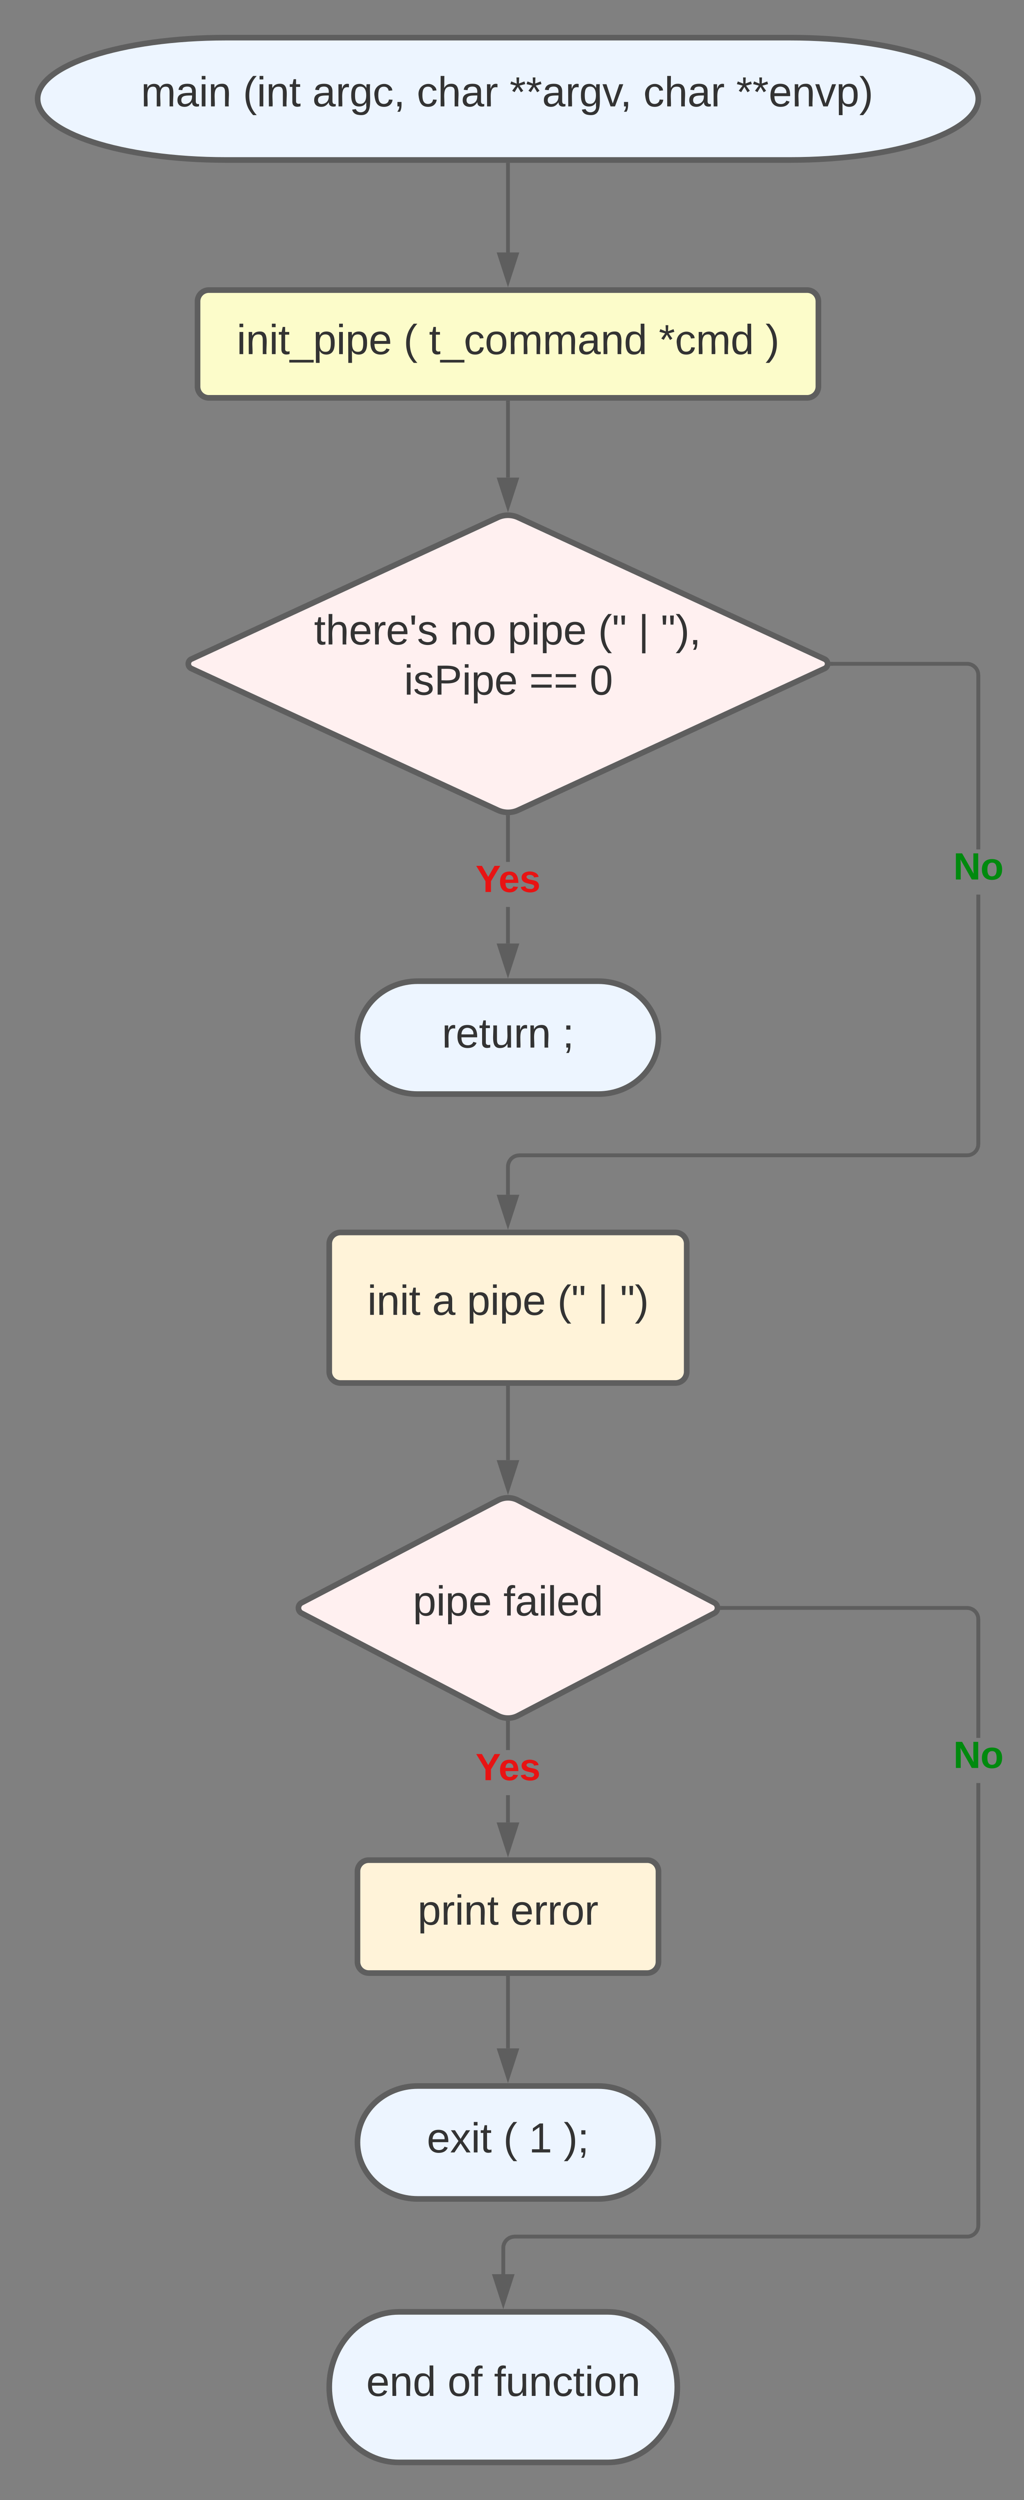 <svg xmlns="http://www.w3.org/2000/svg" xmlns:xlink="http://www.w3.org/1999/xlink" xmlns:lucid="lucid" width="544.28" height="1328.31"><rect width="100%" height="100%" fill="#808080" stroke="none"/><g transform="translate(-640 1480)" lucid:page-tab-id="0_0"><path d="M1060-1460c55.23 0 100 14.55 100 32.5s-44.77 32.5-100 32.5H760c-55.23 0-100-14.55-100-32.5s44.77-32.5 100-32.5z" stroke="#5e5e5e" stroke-width="3" fill="#edf5ff"/><use xlink:href="#a" transform="matrix(1,0,0,1,665,-1455) translate(49.937 31.528)"/><use xlink:href="#b" transform="matrix(1,0,0,1,665,-1455) translate(104.135 31.528)"/><use xlink:href="#c" transform="matrix(1,0,0,1,665,-1455) translate(141.048 31.528)"/><use xlink:href="#d" transform="matrix(1,0,0,1,665,-1455) translate(196.542 31.528)"/><use xlink:href="#e" transform="matrix(1,0,0,1,665,-1455) translate(245.863 31.528)"/><use xlink:href="#d" transform="matrix(1,0,0,1,665,-1455) translate(316.974 31.528)"/><use xlink:href="#f" transform="matrix(1,0,0,1,665,-1455) translate(366.295 31.528)"/><path d="M910-1392.5v46.62" stroke="#5e5e5e" stroke-width="2" fill="none"/><path d="M911-1392.47h-2v-1.03h2z" stroke="#5e5e5e" stroke-width=".05" fill="#5e5e5e"/><path d="M910-1330.6l-4.63-14.28h9.26z" stroke="#5e5e5e" stroke-width="2" fill="#5e5e5e"/><path d="M904.55-1205.05a13 13 0 0 1 10.9 0l162.85 75.22a2.77 2.77 0 0 1 0 5.03l-162.85 75.22a13 13 0 0 1-10.9 0L741.7-1124.8a2.77 2.77 0 0 1 0-5.03z" stroke="#5e5e5e" stroke-width="3" fill="#fff0f0"/><use xlink:href="#g" transform="matrix(1,0,0,1,741.25,-1202.562) translate(65.696 64.965)"/><use xlink:href="#h" transform="matrix(1,0,0,1,741.25,-1202.562) translate(137.733 64.965)"/><use xlink:href="#i" transform="matrix(1,0,0,1,741.25,-1202.562) translate(168.598 64.965)"/><use xlink:href="#j" transform="matrix(1,0,0,1,741.25,-1202.562) translate(216.684 64.965)"/><use xlink:href="#k" transform="matrix(1,0,0,1,741.25,-1202.562) translate(238.042 64.965)"/><use xlink:href="#l" transform="matrix(1,0,0,1,741.25,-1202.562) translate(249.956 64.965)"/><use xlink:href="#m" transform="matrix(1,0,0,1,741.25,-1202.562) translate(113.511 91.632)"/><use xlink:href="#n" transform="matrix(1,0,0,1,741.25,-1202.562) translate(180.054 91.632)"/><use xlink:href="#o" transform="matrix(1,0,0,1,741.25,-1202.562) translate(212.153 91.632)"/><path d="M1161-872.15l-.08 1.06-.26 1.08-.42 1-.57.95-.72.83-.83.72-.94.57-1.02.42-1.06.26-1.06.08h-238l-.82.08-.76.18-.73.3-.67.4-.6.52-.5.6-.4.66-.3.73-.2.76-.06.82v14.96h-2v-15.03l.08-1.05.26-1.07.42-1.02.57-.93.72-.84.83-.7.94-.6 1.02-.4 1.06-.26 1.06-.1h238l.82-.05.76-.18.73-.3.67-.4.6-.52.5-.6.4-.67.3-.72.2-.77.06-.83v-132.48h2zm-5.9-256.08l1.06.26 1.02.42.94.57.83.72.72.83.57.94.42 1.02.26 1.07.08 1.05v92.64h-2v-92.57l-.07-.82-.18-.76-.3-.72-.4-.67-.52-.6-.6-.5-.66-.42-.73-.3-.76-.18-.82-.06h-71.54v-2h71.62z" stroke="#5e5e5e" stroke-width=".05" fill="#5e5e5e"/><path d="M1082.45-1126.3h-1.15l.12-1-.1-.98 1.13-.03z" fill="#5e5e5e"/><path d="M1082.47-1126.3h-1.2l.13-1-.12-1 1.2-.04zm-1.13-1.95l.1.94-.1.96h1.08v-1.95z" stroke="#5e5e5e" stroke-width=".05" fill="#5e5e5e"/><path d="M910-829.92l-4.63-14.27h9.26z" fill="#5e5e5e"/><path d="M910-826.7l-6-18.5h12zm-3.26-16.5l3.26 10.04 3.26-10.03z" stroke="#5e5e5e" stroke-width=".05" fill="#5e5e5e"/><use xlink:href="#p" transform="matrix(1,0,0,1,1146.722,-1028.713) translate(0.005 16)"/><path d="M911-978.7h-2v-19.4h2zm0-43.4h-2v-23.78h2z" stroke="#5e5e5e" stroke-width=".05" fill="#5e5e5e"/><path d="M910-1046.88l1-.04v1.07h-2v-1.07z" fill="#5e5e5e"/><path d="M910-1046.9l1.02-.05v1.12H909v-1.12zm-.98 1.02H911v-1.02l-.98.05-.98-.05z" stroke="#5e5e5e" stroke-width=".05" fill="#5e5e5e"/><path d="M910-963.42l-4.63-14.27h9.26z" fill="#5e5e5e"/><path d="M910-960.2l-6-18.5h12zm-3.26-16.5l3.26 10.04 3.26-10.03z" stroke="#5e5e5e" stroke-width=".05" fill="#5e5e5e"/><use xlink:href="#q" transform="matrix(1,0,0,1,892.778,-1022.09) translate(0.005 16)"/><path d="M958-958.7c17.67 0 32 13.44 32 30 0 16.58-14.33 30-32 30h-96c-17.67 0-32-13.42-32-30 0-16.56 14.33-30 32-30z" stroke="#5e5e5e" stroke-width="3" fill="#edf5ff"/><use xlink:href="#r" transform="matrix(1,0,0,1,835,-953.688) translate(39.877 30.278)"/><use xlink:href="#s" transform="matrix(1,0,0,1,835,-953.688) translate(103.951 30.278)"/><path d="M815-819.2a6 6 0 0 1 6-6h178a6 6 0 0 1 6 6v68a6 6 0 0 1-6 6H821a6 6 0 0 1-6-6z" stroke="#5e5e5e" stroke-width="3" fill="#fff3d9"/><use xlink:href="#t" transform="matrix(1,0,0,1,827,-813.188) translate(8.247 31.778)"/><use xlink:href="#u" transform="matrix(1,0,0,1,827,-813.188) translate(42.691 31.778)"/><use xlink:href="#v" transform="matrix(1,0,0,1,827,-813.188) translate(61.21 31.778)"/><use xlink:href="#w" transform="matrix(1,0,0,1,827,-813.188) translate(109.296 31.778)"/><use xlink:href="#x" transform="matrix(1,0,0,1,827,-813.188) translate(130.654 31.778)"/><use xlink:href="#y" transform="matrix(1,0,0,1,827,-813.188) translate(142.568 31.778)"/><path d="M910-742.7v38.48" stroke="#5e5e5e" stroke-width="2" fill="none"/><path d="M911-742.66h-2v-1.03h2z" stroke="#5e5e5e" stroke-width=".05" fill="#5e5e5e"/><path d="M910-688.95l-4.63-14.27h9.26z" stroke="#5e5e5e" stroke-width="2" fill="#5e5e5e"/><path d="M904.68-682.9a11.5 11.5 0 0 1 10.64 0l104.36 54.44a3.13 3.13 0 0 1 0 5.55l-104.36 54.44a11.5 11.5 0 0 1-10.64 0L800.32-622.9a3.13 3.13 0 0 1 0-5.56z" stroke="#5e5e5e" stroke-width="3" fill="#fff0f0"/><use xlink:href="#z" transform="matrix(1,0,0,1,800,-680.687) translate(59.48 59.028)"/><use xlink:href="#A" transform="matrix(1,0,0,1,800,-680.687) translate(107.567 59.028)"/><path d="M1161-297.65l-.08 1.06-.26 1.08-.42 1-.57.95-.72.83-.83.72-.94.57-1.02.42-1.06.26-1.06.08h-240.5l-.82.08-.76.18-.73.3-.67.4-.6.52-.5.6-.4.66-.3.73-.2.76-.06.82v13.96h-2v-14.03l.08-1.05.26-1.07.42-1.02.57-.93.72-.84.83-.7.94-.6 1.02-.4 1.06-.26 1.06-.1h240.5l.82-.05.76-.2.73-.3.67-.4.6-.5.5-.6.4-.67.3-.72.2-.77.06-.83v-234.94h2zm-5.9-328.95l1.06.25 1.02.42.94.58.83.7.72.85.57.93.42 1.02.26 1.07.08 1.05v63.06h-2v-62.98l-.07-.82-.18-.76-.3-.73-.4-.66-.52-.6-.6-.5-.66-.42-.73-.3-.76-.18-.82-.07h-130.1v-2h130.18z" stroke="#5e5e5e" stroke-width=".05" fill="#5e5e5e"/><path d="M1023.9-624.7h-1.14l.1-1-.1-1h1.14z" fill="#5e5e5e"/><path d="M1023.92-624.66h-1.2l.13-1.03-.12-1h1.2zm-1.13-2l.1.97-.1 1h1.07v-1.96z" stroke="#5e5e5e" stroke-width=".05" fill="#5e5e5e"/><path d="M907.5-256.42l-4.63-14.27h9.26z" fill="#5e5e5e"/><path d="M907.5-253.2l-6-18.5h12zm-3.26-16.5l3.26 10.04 3.26-10.03z" stroke="#5e5e5e" stroke-width=".05" fill="#5e5e5e"/><use xlink:href="#p" transform="matrix(1,0,0,1,1146.722,-556.667) translate(0.005 16)"/><path d="M911-511.7h-2v-14.5h2zm0-38.5h-2v-14.46h2z" stroke="#5e5e5e" stroke-width=".05" fill="#5e5e5e"/><path d="M910-565.66l1-.05v1.07h-2v-1.08z" fill="#5e5e5e"/><path d="M910-565.68l1.02-.05v1.12H909v-1.13zm-.98 1.02H911v-1.02l-.98.05-.98-.05z" stroke="#5e5e5e" stroke-width=".05" fill="#5e5e5e"/><path d="M910-496.42l-4.63-14.27h9.26z" fill="#5e5e5e"/><path d="M910-493.2l-6-18.5h12zm-3.26-16.5l3.26 10.04 3.26-10.03z" stroke="#5e5e5e" stroke-width=".05" fill="#5e5e5e"/><g><use xlink:href="#q" transform="matrix(1,0,0,1,892.778,-550.187) translate(0.005 16)"/></g><path d="M830-485.7a6 6 0 0 1 6-6h148a6 6 0 0 1 6 6v48a6 6 0 0 1-6 6H836a6 6 0 0 1-6-6z" stroke="#5e5e5e" stroke-width="3" fill="#fff3d9"/><g><use xlink:href="#B" transform="matrix(1,0,0,1,842,-479.687) translate(20.006 22.278)"/><use xlink:href="#C" transform="matrix(1,0,0,1,842,-479.687) translate(69.265 22.278)"/></g><path d="M910-429.2v37.5" stroke="#5e5e5e" stroke-width="2" fill="none"/><path d="M911-429.16h-2v-1.03h2z" stroke="#5e5e5e" stroke-width=".05" fill="#5e5e5e"/><path d="M910-376.42l-4.63-14.27h9.26z" stroke="#5e5e5e" stroke-width="2" fill="#5e5e5e"/><path d="M958-371.7c17.67 0 32 13.44 32 30 0 16.58-14.33 30-32 30h-96c-17.67 0-32-13.42-32-30 0-16.56 14.33-30 32-30z" stroke="#5e5e5e" stroke-width="3" fill="#edf5ff"/><g><use xlink:href="#D" transform="matrix(1,0,0,1,835,-366.687) translate(31.883 30.278)"/><use xlink:href="#E" transform="matrix(1,0,0,1,835,-366.687) translate(72.562 30.278)"/><use xlink:href="#F" transform="matrix(1,0,0,1,835,-366.687) translate(86.08 30.278)"/><use xlink:href="#G" transform="matrix(1,0,0,1,835,-366.687) translate(104.599 30.278)"/></g><path d="M963-251.7c20.43 0 37 17.92 37 40 0 22.1-16.57 40-37 40H852c-20.43 0-37-17.9-37-40 0-22.08 16.57-40 37-40z" stroke="#5e5e5e" stroke-width="3" fill="#edf5ff"/><g><use xlink:href="#H" transform="matrix(1,0,0,1,820,-246.687) translate(14.691 39.653)"/><use xlink:href="#I" transform="matrix(1,0,0,1,820,-246.687) translate(57.901 39.653)"/><use xlink:href="#J" transform="matrix(1,0,0,1,820,-246.687) translate(82.593 39.653)"/></g><path d="M745-1319.88a6 6 0 0 1 6-6h318a6 6 0 0 1 6 6v45.26a6 6 0 0 1-6 6H751a6 6 0 0 1-6-6z" stroke="#5e5e5e" stroke-width="3" fill="#fcfcca"/><g><use xlink:href="#K" transform="matrix(1,0,0,1,757,-1313.875) translate(8.802 22.028)"/><use xlink:href="#L" transform="matrix(1,0,0,1,757,-1313.875) translate(97.506 22.028)"/><use xlink:href="#M" transform="matrix(1,0,0,1,757,-1313.875) translate(111.025 22.028)"/><use xlink:href="#N" transform="matrix(1,0,0,1,757,-1313.875) translate(233.123 22.028)"/><use xlink:href="#O" transform="matrix(1,0,0,1,757,-1313.875) translate(289.852 22.028)"/></g><path d="M910-1266.13v39.88" stroke="#5e5e5e" stroke-width="2" fill="none"/><path d="M911-1266.1h-2v-1.03h2z" stroke="#5e5e5e" stroke-width=".05" fill="#5e5e5e"/><path d="M910-1210.98l-4.63-14.27h9.26z" stroke="#5e5e5e" stroke-width="2" fill="#5e5e5e"/><defs><path fill="#333" d="M210-169c-67 3-38 105-44 169h-31v-121c0-29-5-50-35-48C34-165 62-65 56 0H25l-1-190h30c1 10-1 24 2 32 10-44 99-50 107 0 11-21 27-35 58-36 85-2 47 119 55 194h-31v-121c0-29-5-49-35-48" id="P"/><path fill="#333" d="M141-36C126-15 110 5 73 4 37 3 15-17 15-53c-1-64 63-63 125-63 3-35-9-54-41-54-24 1-41 7-42 31l-33-3c5-37 33-52 76-52 45 0 72 20 72 64v82c-1 20 7 32 28 27v20c-31 9-61-2-59-35zM48-53c0 20 12 33 32 33 41-3 63-29 60-74-43 2-92-5-92 41" id="Q"/><path fill="#333" d="M24-231v-30h32v30H24zM24 0v-190h32V0H24" id="R"/><path fill="#333" d="M117-194c89-4 53 116 60 194h-32v-121c0-31-8-49-39-48C34-167 62-67 57 0H25l-1-190h30c1 10-1 24 2 32 11-22 29-35 61-36" id="S"/><g id="a"><use transform="matrix(0.062,0,0,0.062,0,0)" xlink:href="#P"/><use transform="matrix(0.062,0,0,0.062,18.457,0)" xlink:href="#Q"/><use transform="matrix(0.062,0,0,0.062,30.802,0)" xlink:href="#R"/><use transform="matrix(0.062,0,0,0.062,35.679,0)" xlink:href="#S"/></g><path fill="#333" d="M87 75C49 33 22-17 22-94c0-76 28-126 65-167h31c-38 41-64 92-64 168S80 34 118 75H87" id="T"/><path fill="#333" d="M59-47c-2 24 18 29 38 22v24C64 9 27 4 27-40v-127H5v-23h24l9-43h21v43h35v23H59v120" id="U"/><g id="b"><use transform="matrix(0.062,0,0,0.062,0,0)" xlink:href="#T"/><use transform="matrix(0.062,0,0,0.062,7.346,0)" xlink:href="#R"/><use transform="matrix(0.062,0,0,0.062,12.222,0)" xlink:href="#S"/><use transform="matrix(0.062,0,0,0.062,24.568,0)" xlink:href="#U"/></g><path fill="#333" d="M114-163C36-179 61-72 57 0H25l-1-190h30c1 12-1 29 2 39 6-27 23-49 58-41v29" id="V"/><path fill="#333" d="M177-190C167-65 218 103 67 71c-23-6-38-20-44-43l32-5c15 47 100 32 89-28v-30C133-14 115 1 83 1 29 1 15-40 15-95c0-56 16-97 71-98 29-1 48 16 59 35 1-10 0-23 2-32h30zM94-22c36 0 50-32 50-73 0-42-14-75-50-75-39 0-46 34-46 75s6 73 46 73" id="W"/><path fill="#333" d="M96-169c-40 0-48 33-48 73s9 75 48 75c24 0 41-14 43-38l32 2c-6 37-31 61-74 61-59 0-76-41-82-99-10-93 101-131 147-64 4 7 5 14 7 22l-32 3c-4-21-16-35-41-35" id="X"/><path fill="#333" d="M68-38c1 34 0 65-14 84H32c9-13 17-26 17-46H33v-38h35" id="Y"/><g id="c"><use transform="matrix(0.062,0,0,0.062,0,0)" xlink:href="#Q"/><use transform="matrix(0.062,0,0,0.062,12.346,0)" xlink:href="#V"/><use transform="matrix(0.062,0,0,0.062,19.691,0)" xlink:href="#W"/><use transform="matrix(0.062,0,0,0.062,32.037,0)" xlink:href="#X"/><use transform="matrix(0.062,0,0,0.062,43.148,0)" xlink:href="#Y"/></g><path fill="#333" d="M106-169C34-169 62-67 57 0H25v-261h32l-1 103c12-21 28-36 61-36 89 0 53 116 60 194h-32v-121c2-32-8-49-39-48" id="Z"/><g id="d"><use transform="matrix(0.062,0,0,0.062,0,0)" xlink:href="#X"/><use transform="matrix(0.062,0,0,0.062,11.111,0)" xlink:href="#Z"/><use transform="matrix(0.062,0,0,0.062,23.457,0)" xlink:href="#Q"/><use transform="matrix(0.062,0,0,0.062,35.802,0)" xlink:href="#V"/></g><path fill="#333" d="M80-196l47-18 7 23-49 13 32 44-20 13-27-46-27 45-21-12 33-44-49-13 8-23 47 19-2-53h23" id="aa"/><path fill="#333" d="M108 0H70L1-190h34L89-25l56-165h34" id="ab"/><g id="e"><use transform="matrix(0.062,0,0,0.062,0,0)" xlink:href="#aa"/><use transform="matrix(0.062,0,0,0.062,8.642,0)" xlink:href="#aa"/><use transform="matrix(0.062,0,0,0.062,17.284,0)" xlink:href="#Q"/><use transform="matrix(0.062,0,0,0.062,29.63,0)" xlink:href="#V"/><use transform="matrix(0.062,0,0,0.062,36.975,0)" xlink:href="#W"/><use transform="matrix(0.062,0,0,0.062,49.321,0)" xlink:href="#ab"/><use transform="matrix(0.062,0,0,0.062,58.765,0)" xlink:href="#Y"/></g><path fill="#333" d="M100-194c63 0 86 42 84 106H49c0 40 14 67 53 68 26 1 43-12 49-29l28 8c-11 28-37 45-77 45C44 4 14-33 15-96c1-61 26-98 85-98zm52 81c6-60-76-77-97-28-3 7-6 17-6 28h103" id="ac"/><path fill="#333" d="M115-194c55 1 70 41 70 98S169 2 115 4C84 4 66-9 55-30l1 105H24l-1-265h31l2 30c10-21 28-34 59-34zm-8 174c40 0 45-34 45-75s-6-73-45-74c-42 0-51 32-51 76 0 43 10 73 51 73" id="ad"/><path fill="#333" d="M33-261c38 41 65 92 65 168S71 34 33 75H2C39 34 66-17 66-93S39-220 2-261h31" id="ae"/><g id="f"><use transform="matrix(0.062,0,0,0.062,0,0)" xlink:href="#aa"/><use transform="matrix(0.062,0,0,0.062,8.642,0)" xlink:href="#aa"/><use transform="matrix(0.062,0,0,0.062,17.284,0)" xlink:href="#ac"/><use transform="matrix(0.062,0,0,0.062,29.63,0)" xlink:href="#S"/><use transform="matrix(0.062,0,0,0.062,41.975,0)" xlink:href="#ab"/><use transform="matrix(0.062,0,0,0.062,53.086,0)" xlink:href="#ad"/><use transform="matrix(0.062,0,0,0.062,65.432,0)" xlink:href="#ae"/></g><path fill="#333" d="M47-170H22l-4-78h33" id="af"/><path fill="#333" d="M135-143c-3-34-86-38-87 0 15 53 115 12 119 90S17 21 10-45l28-5c4 36 97 45 98 0-10-56-113-15-118-90-4-57 82-63 122-42 12 7 21 19 24 35" id="ag"/><g id="g"><use transform="matrix(0.062,0,0,0.062,0,0)" xlink:href="#U"/><use transform="matrix(0.062,0,0,0.062,6.173,0)" xlink:href="#Z"/><use transform="matrix(0.062,0,0,0.062,18.519,0)" xlink:href="#ac"/><use transform="matrix(0.062,0,0,0.062,30.864,0)" xlink:href="#V"/><use transform="matrix(0.062,0,0,0.062,38.21,0)" xlink:href="#ac"/><use transform="matrix(0.062,0,0,0.062,50.556,0)" xlink:href="#af"/><use transform="matrix(0.062,0,0,0.062,54.753,0)" xlink:href="#ag"/></g><path fill="#333" d="M100-194c62-1 85 37 85 99 1 63-27 99-86 99S16-35 15-95c0-66 28-99 85-99zM99-20c44 1 53-31 53-75 0-43-8-75-51-75s-53 32-53 75 10 74 51 75" id="ah"/><g id="h"><use transform="matrix(0.062,0,0,0.062,0,0)" xlink:href="#S"/><use transform="matrix(0.062,0,0,0.062,12.346,0)" xlink:href="#ah"/></g><g id="i"><use transform="matrix(0.062,0,0,0.062,0,0)" xlink:href="#ad"/><use transform="matrix(0.062,0,0,0.062,12.346,0)" xlink:href="#R"/><use transform="matrix(0.062,0,0,0.062,17.222,0)" xlink:href="#ad"/><use transform="matrix(0.062,0,0,0.062,29.568,0)" xlink:href="#ac"/></g><path fill="#333" d="M109-170H84l-4-78h32zm-65 0H19l-4-78h33" id="ai"/><g id="j"><use transform="matrix(0.062,0,0,0.062,0,0)" xlink:href="#T"/><use transform="matrix(0.062,0,0,0.062,7.346,0)" xlink:href="#ai"/></g><path fill="#333" d="M32 76v-337h29V76H32" id="aj"/><use transform="matrix(0.062,0,0,0.062,0,0)" xlink:href="#aj" id="k"/><g id="l"><use transform="matrix(0.062,0,0,0.062,0,0)" xlink:href="#ai"/><use transform="matrix(0.062,0,0,0.062,7.84,0)" xlink:href="#ae"/><use transform="matrix(0.062,0,0,0.062,15.185,0)" xlink:href="#Y"/></g><path fill="#333" d="M30-248c87 1 191-15 191 75 0 78-77 80-158 76V0H30v-248zm33 125c57 0 124 11 124-50 0-59-68-47-124-48v98" id="ak"/><g id="m"><use transform="matrix(0.062,0,0,0.062,0,0)" xlink:href="#R"/><use transform="matrix(0.062,0,0,0.062,4.877,0)" xlink:href="#ag"/><use transform="matrix(0.062,0,0,0.062,15.988,0)" xlink:href="#ak"/><use transform="matrix(0.062,0,0,0.062,30.802,0)" xlink:href="#R"/><use transform="matrix(0.062,0,0,0.062,35.679,0)" xlink:href="#ad"/><use transform="matrix(0.062,0,0,0.062,48.025,0)" xlink:href="#ac"/></g><path fill="#333" d="M18-150v-26h174v26H18zm0 90v-26h174v26H18" id="al"/><g id="n"><use transform="matrix(0.062,0,0,0.062,0,0)" xlink:href="#al"/><use transform="matrix(0.062,0,0,0.062,12.963,0)" xlink:href="#al"/></g><path fill="#333" d="M101-251c68 0 85 55 85 127S166 4 100 4C33 4 14-52 14-124c0-73 17-127 87-127zm-1 229c47 0 54-49 54-102s-4-102-53-102c-51 0-55 48-55 102 0 53 5 102 54 102" id="am"/><use transform="matrix(0.062,0,0,0.062,0,0)" xlink:href="#am" id="o"/><path fill="#008a0e" d="M175 0L67-191c6 58 2 128 3 191H24v-248h59L193-55c-6-58-2-129-3-193h46V0h-61" id="an"/><path fill="#008a0e" d="M110-194c64 0 96 36 96 99 0 64-35 99-97 99-61 0-95-36-95-99 0-62 34-99 96-99zm-1 164c35 0 45-28 45-65 0-40-10-65-43-65-34 0-45 26-45 65 0 36 10 65 43 65" id="ao"/><g id="p"><use transform="matrix(0.056,0,0,0.056,0,0)" xlink:href="#an"/><use transform="matrix(0.056,0,0,0.056,14.389,0)" xlink:href="#ao"/></g><path fill="#e81313" d="M146-102V0H94v-102L6-248h54l60 105 60-105h54" id="ap"/><path fill="#e81313" d="M185-48c-13 30-37 53-82 52C43 2 14-33 14-96s30-98 90-98c62 0 83 45 84 108H66c0 31 8 55 39 56 18 0 30-7 34-22zm-45-69c5-46-57-63-70-21-2 6-4 13-4 21h74" id="aq"/><path fill="#e81313" d="M137-138c1-29-70-34-71-4 15 46 118 7 119 86 1 83-164 76-172 9l43-7c4 19 20 25 44 25 33 8 57-30 24-41C81-84 22-81 20-136c-2-80 154-74 161-7" id="ar"/><g id="q"><use transform="matrix(0.056,0,0,0.056,0,0)" xlink:href="#ap"/><use transform="matrix(0.056,0,0,0.056,12.222,0)" xlink:href="#aq"/><use transform="matrix(0.056,0,0,0.056,23.333,0)" xlink:href="#ar"/></g><path fill="#333" d="M84 4C-5 8 30-112 23-190h32v120c0 31 7 50 39 49 72-2 45-101 50-169h31l1 190h-30c-1-10 1-25-2-33-11 22-28 36-60 37" id="as"/><g id="r"><use transform="matrix(0.062,0,0,0.062,0,0)" xlink:href="#V"/><use transform="matrix(0.062,0,0,0.062,7.346,0)" xlink:href="#ac"/><use transform="matrix(0.062,0,0,0.062,19.691,0)" xlink:href="#U"/><use transform="matrix(0.062,0,0,0.062,25.864,0)" xlink:href="#as"/><use transform="matrix(0.062,0,0,0.062,38.21,0)" xlink:href="#V"/><use transform="matrix(0.062,0,0,0.062,45.556,0)" xlink:href="#S"/></g><path fill="#333" d="M68-36c1 33-1 63-14 82H32c9-13 17-26 17-46H33v-36h35zM33-154v-36h35v36H33" id="at"/><use transform="matrix(0.062,0,0,0.062,0,0)" xlink:href="#at" id="s"/><g id="t"><use transform="matrix(0.062,0,0,0.062,0,0)" xlink:href="#R"/><use transform="matrix(0.062,0,0,0.062,4.877,0)" xlink:href="#S"/><use transform="matrix(0.062,0,0,0.062,17.222,0)" xlink:href="#R"/><use transform="matrix(0.062,0,0,0.062,22.099,0)" xlink:href="#U"/></g><use transform="matrix(0.062,0,0,0.062,0,0)" xlink:href="#Q" id="u"/><g id="v"><use transform="matrix(0.062,0,0,0.062,0,0)" xlink:href="#ad"/><use transform="matrix(0.062,0,0,0.062,12.346,0)" xlink:href="#R"/><use transform="matrix(0.062,0,0,0.062,17.222,0)" xlink:href="#ad"/><use transform="matrix(0.062,0,0,0.062,29.568,0)" xlink:href="#ac"/></g><g id="w"><use transform="matrix(0.062,0,0,0.062,0,0)" xlink:href="#T"/><use transform="matrix(0.062,0,0,0.062,7.346,0)" xlink:href="#ai"/></g><use transform="matrix(0.062,0,0,0.062,0,0)" xlink:href="#aj" id="x"/><g id="y"><use transform="matrix(0.062,0,0,0.062,0,0)" xlink:href="#ai"/><use transform="matrix(0.062,0,0,0.062,7.84,0)" xlink:href="#ae"/></g><g id="z"><use transform="matrix(0.062,0,0,0.062,0,0)" xlink:href="#ad"/><use transform="matrix(0.062,0,0,0.062,12.346,0)" xlink:href="#R"/><use transform="matrix(0.062,0,0,0.062,17.222,0)" xlink:href="#ad"/><use transform="matrix(0.062,0,0,0.062,29.568,0)" xlink:href="#ac"/></g><path fill="#333" d="M101-234c-31-9-42 10-38 44h38v23H63V0H32v-167H5v-23h27c-7-52 17-82 69-68v24" id="au"/><path fill="#333" d="M24 0v-261h32V0H24" id="av"/><path fill="#333" d="M85-194c31 0 48 13 60 33l-1-100h32l1 261h-30c-2-10 0-23-3-31C134-8 116 4 85 4 32 4 16-35 15-94c0-66 23-100 70-100zm9 24c-40 0-46 34-46 75 0 40 6 74 45 74 42 0 51-32 51-76 0-42-9-74-50-73" id="aw"/><g id="A"><use transform="matrix(0.062,0,0,0.062,0,0)" xlink:href="#au"/><use transform="matrix(0.062,0,0,0.062,6.173,0)" xlink:href="#Q"/><use transform="matrix(0.062,0,0,0.062,18.519,0)" xlink:href="#R"/><use transform="matrix(0.062,0,0,0.062,23.395,0)" xlink:href="#av"/><use transform="matrix(0.062,0,0,0.062,28.272,0)" xlink:href="#ac"/><use transform="matrix(0.062,0,0,0.062,40.617,0)" xlink:href="#aw"/></g><g id="B"><use transform="matrix(0.062,0,0,0.062,0,0)" xlink:href="#ad"/><use transform="matrix(0.062,0,0,0.062,12.346,0)" xlink:href="#V"/><use transform="matrix(0.062,0,0,0.062,19.691,0)" xlink:href="#R"/><use transform="matrix(0.062,0,0,0.062,24.568,0)" xlink:href="#S"/><use transform="matrix(0.062,0,0,0.062,36.914,0)" xlink:href="#U"/></g><g id="C"><use transform="matrix(0.062,0,0,0.062,0,0)" xlink:href="#ac"/><use transform="matrix(0.062,0,0,0.062,12.346,0)" xlink:href="#V"/><use transform="matrix(0.062,0,0,0.062,19.691,0)" xlink:href="#V"/><use transform="matrix(0.062,0,0,0.062,27.037,0)" xlink:href="#ah"/><use transform="matrix(0.062,0,0,0.062,39.383,0)" xlink:href="#V"/></g><path fill="#333" d="M141 0L90-78 38 0H4l68-98-65-92h35l48 74 47-74h35l-64 92 68 98h-35" id="ax"/><g id="D"><use transform="matrix(0.062,0,0,0.062,0,0)" xlink:href="#ac"/><use transform="matrix(0.062,0,0,0.062,12.346,0)" xlink:href="#ax"/><use transform="matrix(0.062,0,0,0.062,23.457,0)" xlink:href="#R"/><use transform="matrix(0.062,0,0,0.062,28.333,0)" xlink:href="#U"/></g><use transform="matrix(0.062,0,0,0.062,0,0)" xlink:href="#T" id="E"/><path fill="#333" d="M27 0v-27h64v-190l-56 39v-29l58-41h29v221h61V0H27" id="ay"/><use transform="matrix(0.062,0,0,0.062,0,0)" xlink:href="#ay" id="F"/><g id="G"><use transform="matrix(0.062,0,0,0.062,0,0)" xlink:href="#ae"/><use transform="matrix(0.062,0,0,0.062,7.346,0)" xlink:href="#at"/></g><g id="H"><use transform="matrix(0.062,0,0,0.062,0,0)" xlink:href="#ac"/><use transform="matrix(0.062,0,0,0.062,12.346,0)" xlink:href="#S"/><use transform="matrix(0.062,0,0,0.062,24.691,0)" xlink:href="#aw"/></g><g id="I"><use transform="matrix(0.062,0,0,0.062,0,0)" xlink:href="#ah"/><use transform="matrix(0.062,0,0,0.062,12.346,0)" xlink:href="#au"/></g><g id="J"><use transform="matrix(0.062,0,0,0.062,0,0)" xlink:href="#au"/><use transform="matrix(0.062,0,0,0.062,6.173,0)" xlink:href="#as"/><use transform="matrix(0.062,0,0,0.062,18.519,0)" xlink:href="#S"/><use transform="matrix(0.062,0,0,0.062,30.864,0)" xlink:href="#X"/><use transform="matrix(0.062,0,0,0.062,41.975,0)" xlink:href="#U"/><use transform="matrix(0.062,0,0,0.062,48.148,0)" xlink:href="#R"/><use transform="matrix(0.062,0,0,0.062,53.025,0)" xlink:href="#ah"/><use transform="matrix(0.062,0,0,0.062,65.37,0)" xlink:href="#S"/></g><path fill="#333" d="M-5 72V49h209v23H-5" id="az"/><g id="K"><use transform="matrix(0.062,0,0,0.062,0,0)" xlink:href="#R"/><use transform="matrix(0.062,0,0,0.062,4.877,0)" xlink:href="#S"/><use transform="matrix(0.062,0,0,0.062,17.222,0)" xlink:href="#R"/><use transform="matrix(0.062,0,0,0.062,22.099,0)" xlink:href="#U"/><use transform="matrix(0.062,0,0,0.062,28.272,0)" xlink:href="#az"/><use transform="matrix(0.062,0,0,0.062,40.617,0)" xlink:href="#ad"/><use transform="matrix(0.062,0,0,0.062,52.963,0)" xlink:href="#R"/><use transform="matrix(0.062,0,0,0.062,57.84,0)" xlink:href="#ad"/><use transform="matrix(0.062,0,0,0.062,70.185,0)" xlink:href="#ac"/></g><use transform="matrix(0.062,0,0,0.062,0,0)" xlink:href="#T" id="L"/><g id="M"><use transform="matrix(0.062,0,0,0.062,0,0)" xlink:href="#U"/><use transform="matrix(0.062,0,0,0.062,6.173,0)" xlink:href="#az"/><use transform="matrix(0.062,0,0,0.062,18.519,0)" xlink:href="#X"/><use transform="matrix(0.062,0,0,0.062,29.63,0)" xlink:href="#ah"/><use transform="matrix(0.062,0,0,0.062,41.975,0)" xlink:href="#P"/><use transform="matrix(0.062,0,0,0.062,60.432,0)" xlink:href="#P"/><use transform="matrix(0.062,0,0,0.062,78.889,0)" xlink:href="#Q"/><use transform="matrix(0.062,0,0,0.062,91.235,0)" xlink:href="#S"/><use transform="matrix(0.062,0,0,0.062,103.58,0)" xlink:href="#aw"/></g><g id="N"><use transform="matrix(0.062,0,0,0.062,0,0)" xlink:href="#aa"/><use transform="matrix(0.062,0,0,0.062,8.642,0)" xlink:href="#X"/><use transform="matrix(0.062,0,0,0.062,19.753,0)" xlink:href="#P"/><use transform="matrix(0.062,0,0,0.062,38.21,0)" xlink:href="#aw"/></g><use transform="matrix(0.062,0,0,0.062,0,0)" xlink:href="#ae" id="O"/></defs></g></svg>